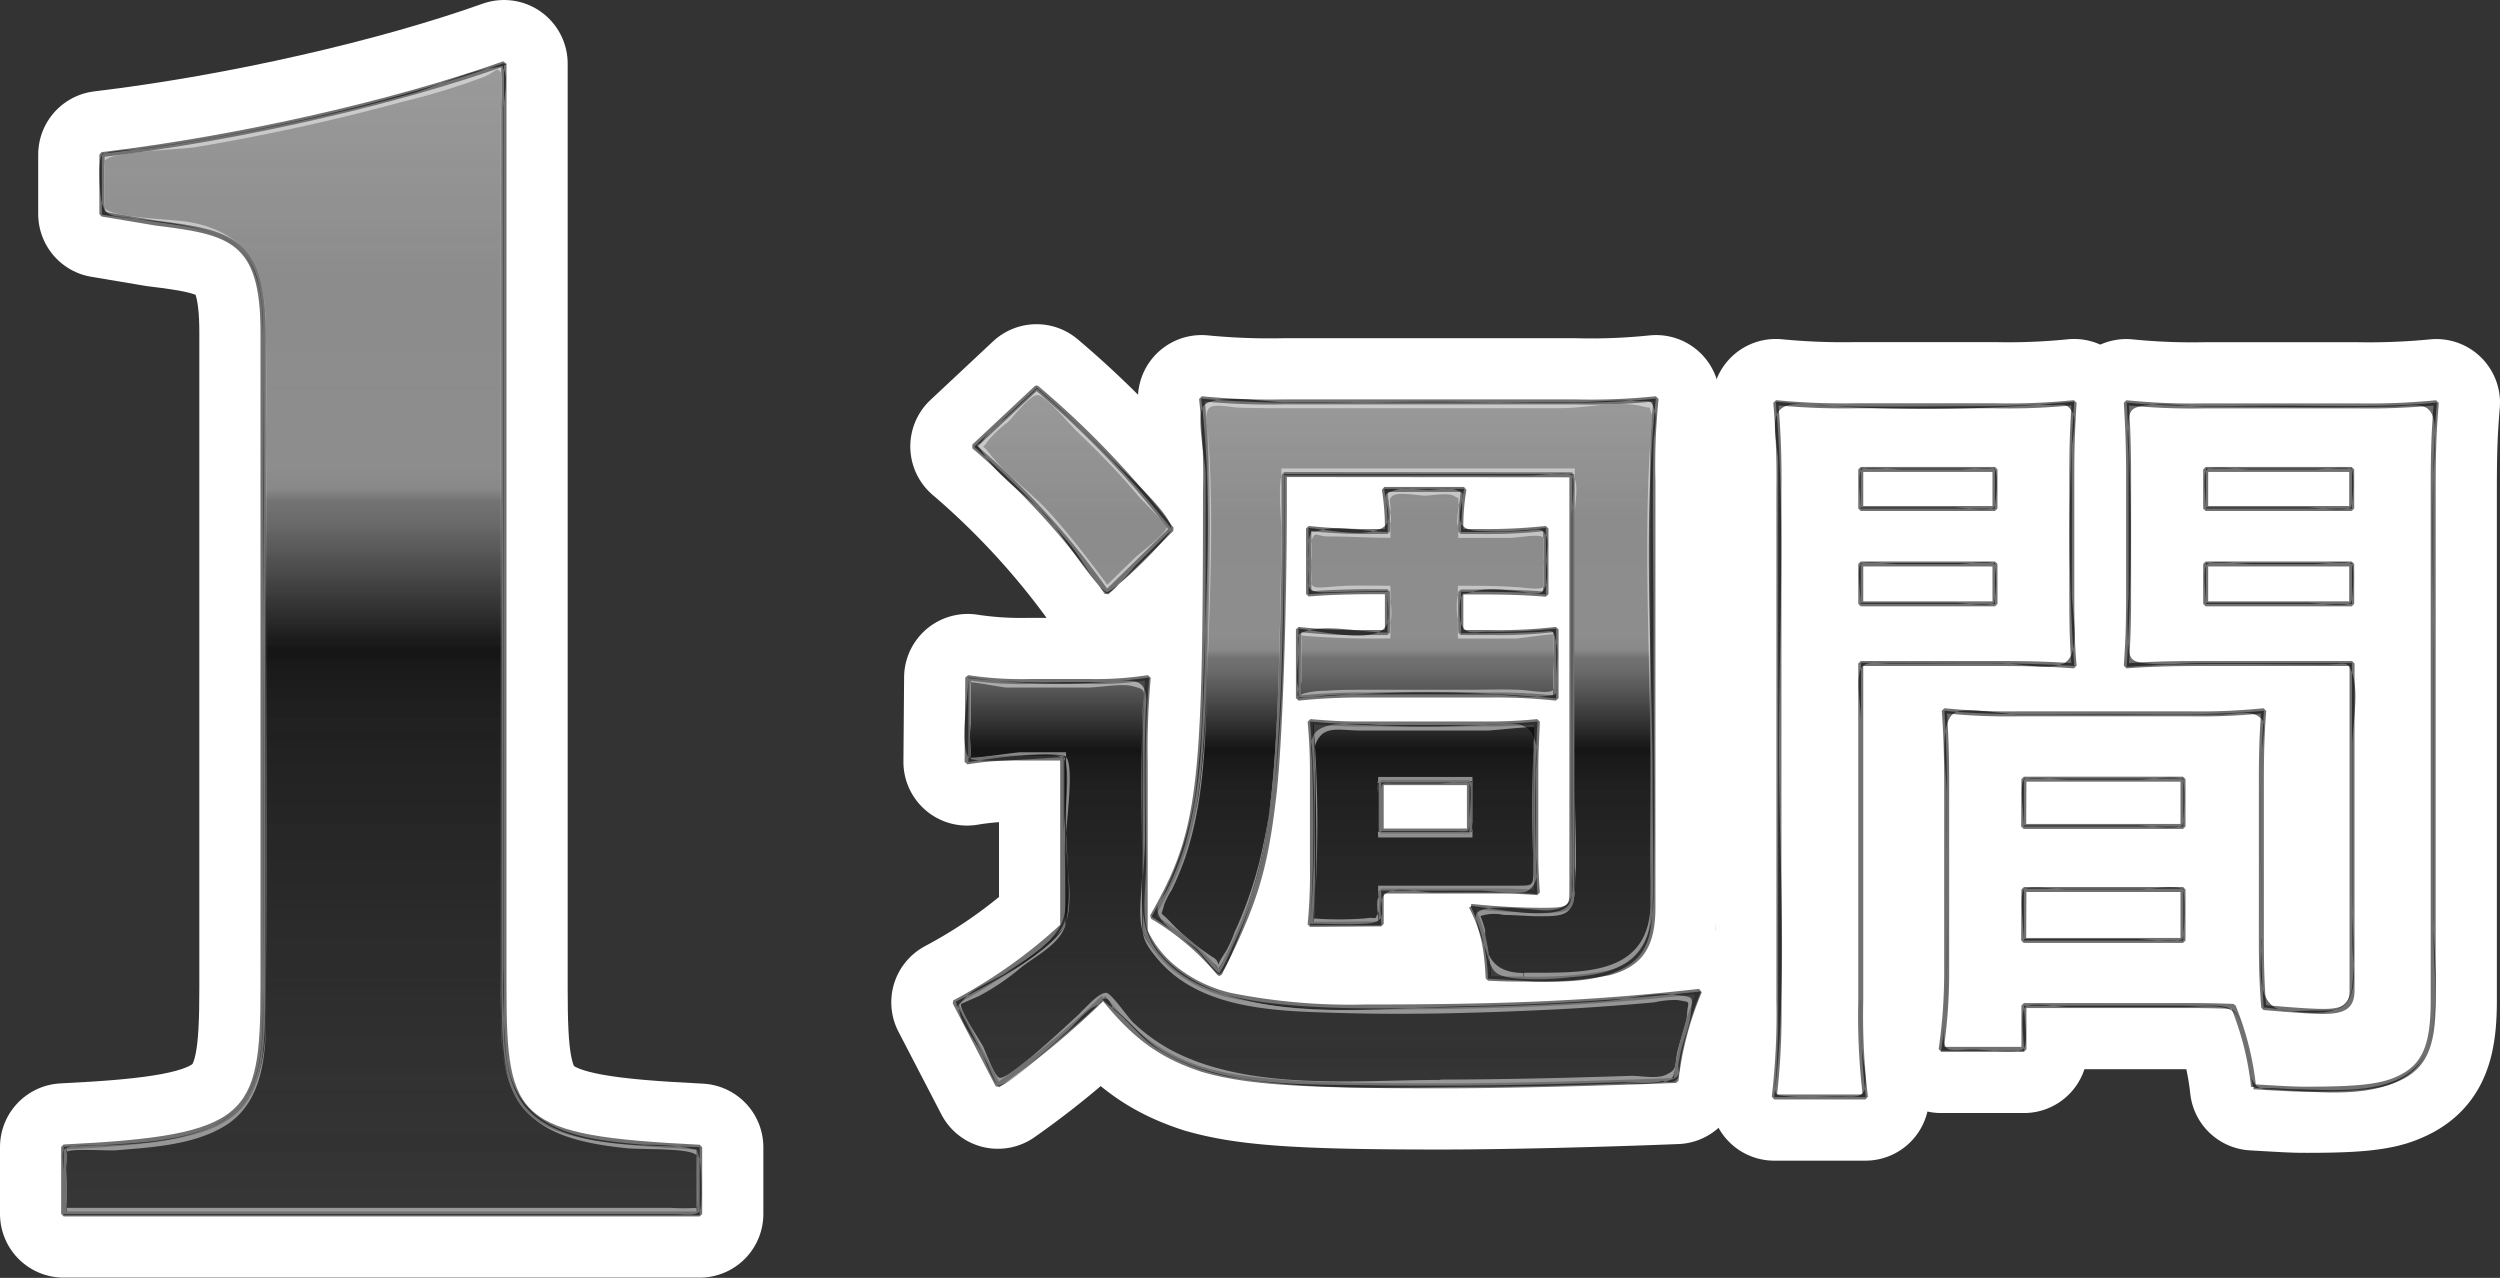 <svg xmlns="http://www.w3.org/2000/svg" xmlns:xlink="http://www.w3.org/1999/xlink" viewBox="0 0 294.49 150.53"><rect x="0" y="0" width="294.49" height="150.53" fill="#333333" stroke="none"/><defs><style>.cls-1{isolation:isolate;}.cls-10,.cls-2{fill:none;}.cls-2{stroke:#fff;stroke-linejoin:round;stroke-width:15px;}.cls-3{fill:url(#linear-gradient);}.cls-4{opacity:0.51;}.cls-4,.cls-6,.cls-8{mix-blend-mode:screen;}.cls-5{fill:url(#linear-gradient-2);}.cls-6{opacity:0.7;}.cls-7{fill:url(#linear-gradient-3);}.cls-8{opacity:0.49;}.cls-9{fill:#fff;}.cls-10{stroke:#717171;stroke-miterlimit:1;stroke-width:0.59px;}.cls-11{opacity:0.58;}.cls-12{fill:url(#linear-gradient-4);}.cls-13{fill:url(#linear-gradient-6);}.cls-14{fill:url(#linear-gradient-8);}</style><linearGradient id="linear-gradient" x1="44.96" y1="143.03" x2="44.96" y2="7.5" gradientUnits="userSpaceOnUse"><stop offset="0" stop-color="#656565"/><stop offset="0.62" stop-color="#1b1b1b"/><stop offset="0.63" stop-color="#545454"/><stop offset="0.98" stop-color="#3e3e3e"/></linearGradient><linearGradient id="linear-gradient-2" x1="44.96" y1="143.03" x2="44.96" y2="7.5" gradientUnits="userSpaceOnUse"><stop offset="0" stop-color="#0e0e0e"/><stop offset="0.5"/><stop offset="0.52" stop-color="#010101"/><stop offset="0.73" stop-color="#0b0b0b"/><stop offset="1" stop-color="#0e0e0e"/></linearGradient><linearGradient id="linear-gradient-3" x1="44.96" y1="7.5" x2="44.96" y2="143.03" gradientUnits="userSpaceOnUse"><stop offset="0" stop-color="#fff" stop-opacity="0.77"/><stop offset="0.2" stop-color="#fff" stop-opacity="0.65"/><stop offset="0.34" stop-color="#fff" stop-opacity="0.65"/><stop offset="0.35" stop-color="#fff" stop-opacity="0.65"/><stop offset="0.37" stop-color="#fff" stop-opacity="0.62"/><stop offset="0.4" stop-color="#fff" stop-opacity="0.53"/><stop offset="0.43" stop-color="#fff" stop-opacity="0.39"/><stop offset="0.47" stop-color="#fff" stop-opacity="0.2"/><stop offset="0.51" stop-color="#fff" stop-opacity="0"/><stop offset="0.59" stop-color="#7e7e7e" stop-opacity="0.09"/><stop offset="1" stop-color="#1b1b1b" stop-opacity="0.16"/></linearGradient><linearGradient id="linear-gradient-4" x1="199.77" y1="129.22" x2="199.77" y2="45.69" xlink:href="#linear-gradient"/><linearGradient id="linear-gradient-6" x1="199.77" y1="129.22" x2="199.77" y2="45.69" xlink:href="#linear-gradient-2"/><linearGradient id="linear-gradient-8" x1="199.77" y1="45.69" x2="199.77" y2="129.22" xlink:href="#linear-gradient-3"/></defs><title>1hour</title><g class="cls-1"><g id="レイヤー_2" data-name="レイヤー 2"><g id="レイヤー_1-2" data-name="レイヤー 1"><path class="cls-2" d="M7.5,143v-7.89c22-1.07,23.48-3.42,23.48-18.79V39.09c0-10.89-3.84-11.74-12.6-12.81L12,25.21v-7C28.42,16.25,46.77,12,59.37,7.5V116.35c0,15.8,1.28,17.72,23.05,18.79V143Z"/><path class="cls-3" d="M7.5,143v-7.89c22-1.07,23.48-3.42,23.48-18.79V39.09c0-10.89-3.84-11.74-12.6-12.81L12,25.21v-7C28.42,16.25,46.77,12,59.37,7.5V116.35c0,15.8,1.28,17.72,23.05,18.79V143Z"/><g class="cls-4"><path class="cls-5" d="M7.5,143v-7.89c22-1.07,23.48-3.42,23.48-18.79V39.09c0-10.89-3.84-11.74-12.6-12.81L12,25.21v-7C28.42,16.25,46.77,12,59.37,7.5V116.35c0,15.8,1.28,17.72,23.05,18.79V143Z"/></g><g class="cls-6"><path class="cls-7" d="M7.5,143v-7.89c22-1.07,23.48-3.42,23.48-18.79V39.09c0-10.89-3.84-11.74-12.6-12.81L12,25.21v-7C28.42,16.25,46.77,12,59.37,7.5V116.35c0,15.8,1.28,17.72,23.05,18.79V143Z"/></g><g class="cls-8"><path class="cls-9" d="M7.86,142.68a31.41,31.41,0,0,1,0-5c0-.3-.23-1.81,0-2,.5-.42,4.88-.1,5.83-.18,4.19-.35,9.15-.62,12.83-2.89,5.35-3.31,4.8-10.67,4.81-16.17,0-12.22,0-24.45,0-36.68,0-13.45.09-26.91,0-40.36,0-7-1.56-11.86-9-13.24-1.9-.35-9.09-.48-10-1.63a19.32,19.32,0,0,1,0-5.58c.86-1.19,8.79-1.29,10.74-1.62,8.14-1.37,16.22-3.13,24.18-5.3A81.47,81.47,0,0,0,57,9.06c1.47-.6,1.51-1.31,2-.48s0,3.49,0,4.35V113.77c0,3.31-.09,6.64.21,9.94.81,8.72,6.54,10.7,14.54,11.54,1.8.19,7.61-.05,8.3.85.27.36.35,5.77,0,6.18a24,24,0,0,1-3,0H7.85V143H82.06s0-.36,0-.36v-7.21s0-.36,0-.36c-5.84-.31-14.59.2-19.46-3.82-4.14-3.43-3.56-10.35-3.58-15,0-5.93,0-11.85,0-17.77V8s0-.36,0-.36A228.71,228.71,0,0,1,12.33,18.12s0,.36,0,.37v6.43s0,.36,0,.36c4.42.74,9.85.77,13.93,2.65,4.71,2.16,5,7.23,5.07,11.86.12,7.3,0,14.6,0,21.89,0,18.14.12,36.27,0,54.41,0,4.84.45,11.55-3.77,15-4.95,4.09-13.75,3.68-19.71,4v7.57C7.85,143.09,7.86,143.1,7.86,142.68Z"/></g><path class="cls-10" d="M7.5,143v-7.89c22-1.07,23.48-3.42,23.48-18.79V39.09c0-10.89-3.84-11.74-12.6-12.81L12,25.21v-7C28.42,16.25,46.77,12,59.37,7.5V116.35c0,15.8,1.28,17.72,23.05,18.79V143Z"/><g class="cls-11"><path d="M7.5,143v-4.92c0-.51-.26-2.22,0-2.6.5-.72,3.48-.5,4.5-.57,4.52-.32,9.86-.46,13.92-2.72,5.55-3.09,5-10.35,5.06-15.85,0-12.05,0-24.1,0-36.15,0-13.64.17-27.29,0-40.92a25.52,25.52,0,0,0-.55-6c-1.24-4.87-5.12-6.11-9.68-6.79-1.7-.25-3.4-.48-5.09-.76-2.3-.39-3.06,0-3.68-1.84-.22-.66-.47-5,0-5.59s4.24-.65,5.16-.78q3.49-.49,7-1.1A243.44,243.44,0,0,0,48.57,11C51.63,10.1,54.91,8.46,58,8s.71-.87,1.32.14,0,3.69,0,4.69V114a87.1,87.1,0,0,0,.29,10.22c1.08,9,8.5,10,16.32,10.63a30.44,30.44,0,0,1,4.89.32c1.79.47,1.1-.09,1.56,1.25.23.69.43,5.72,0,6.29s-2,.31-3,.31H7.5v.12H82.42v-8c-5.81-.3-14.6.26-19.47-3.69C58.74,128,59.39,121,59.37,116.25c0-5.89,0-11.77,0-17.66V7.44A226.28,226.28,0,0,1,12,18.11v7.17C16.49,26,22.18,26,26.31,28c4.53,2.21,4.61,7.41,4.67,11.86.1,7.41,0,14.83,0,22.24,0,18,.08,36,0,54,0,4.8.55,11.71-3.73,15.15-5,4-13.81,3.53-19.75,3.84V143Z"/></g><path class="cls-2" d="M114,79.82a41.94,41.94,0,0,0,7.36.46h6.9a40.59,40.59,0,0,0,7-.46,94.64,94.64,0,0,0-.36,10v19.87a12.33,12.33,0,0,0,4,4.79,16.63,16.63,0,0,0,6,2.76,71.2,71.2,0,0,0,15.82,1.38c17,0,27.14-.46,39.47-1.84a37.68,37.68,0,0,0-2.76,10.49c-9,.36-20.24.64-27.78.64-16.74,0-22.91-.46-28-1.93-4.78-1.57-7.91-3.77-11.68-8.47a98.46,98.46,0,0,1-12.42,10.31l-5.06-9.75a60.24,60.24,0,0,0,12.69-9V89.29h-5a33.76,33.76,0,0,0-6.26.46Zm8.1-34.13A107.45,107.45,0,0,1,138,62.34l-7.63,7.45a92.81,92.81,0,0,0-15.64-17.2ZM151.29,55.9v2.85c0,14-.55,29.71-1.29,35.42-1,8.37-2.21,12.33-6.35,20.51a30.48,30.48,0,0,0-7.91-6.71c5.71-10,6.26-14.81,6.26-50a82.2,82.2,0,0,0-.46-11,81.9,81.9,0,0,0,9.75.37h34.22a73.72,73.72,0,0,0,9.57-.37,77.26,77.26,0,0,0-.37,9.76v50.13c0,4.6-1.47,6.72-5.15,7.73a48.1,48.1,0,0,1-10.12.74c-1.29,0-2.12,0-4.14-.1-.18-3.77-.64-5.88-2-8.46a82,82,0,0,0,8.28.46c3.31,0,3.58-.18,3.58-2.3v-49Zm12.14,13.8h-1.56c-3.13,0-5.61.09-7.73.27V62.25a66.35,66.35,0,0,0,7.73.36h1.56v-.82a28.25,28.25,0,0,0-.36-4.14h9.38a25.06,25.06,0,0,0-.37,4.23v.73h2.39a63.76,63.76,0,0,0,7.64-.36V70c-2.12-.18-4.51-.27-7.64-.27h-2.39v4.78h3.5a57.49,57.49,0,0,0,7.72-.37v8.1a65.93,65.93,0,0,0-7.72-.37H160.76a70.62,70.62,0,0,0-7.81.37v-8.1a59,59,0,0,0,7.81.37h2.67Zm-9.1,39.19a62.25,62.25,0,0,0,.27-6.81V91c0-2.21-.09-4-.27-6,2.11.18,3.67.28,5.7.28h15.36a55,55,0,0,0,5.71-.28c-.1,2.3-.19,3.59-.19,5.8v9.47c0,2.3.09,3.5.19,4.88-1.2-.09-2.67-.19-4.24-.19H162.7v3.87Zm8.37-11h10.39v-5.7H162.7Z"/><path class="cls-2" d="M219.19,117.9a79.7,79.7,0,0,0,.55,11.32H209a83.71,83.71,0,0,0,.55-11.41V57.74a100.85,100.85,0,0,0-.37-10.31,82.54,82.54,0,0,0,9.47.37h16.29a76.72,76.72,0,0,0,9.38-.37c-.18,3-.27,5-.27,8.56V70.06c0,4.24.09,6.35.27,8.38-2.39-.19-5.24-.28-8.46-.28H219.19Zm0-58H235v-4.6H219.19Zm0,11.23H235v-4.7H219.19Zm47.19,39.55c0,3.5.09,5.62.28,8,2,.18,5.33.46,7,.46,2.57,0,3.4-.65,3.4-2.49V78.16H258.93c-3.22,0-6.17.09-8.46.28.18-2.67.27-4.42.27-8.38V56c0-3.13-.09-5.7-.27-8.56a77.67,77.67,0,0,0,9.38.37h17.66a81.64,81.64,0,0,0,9.48-.37c-.28,3.32-.37,5.62-.37,10.22V117.9c0,5.52-1.11,7.91-4.42,9.29-1.93.83-4.69,1.11-10.39,1.11-1.29,0-1.66,0-6.35-.28a34.82,34.82,0,0,0-2.39-9.47c-2.67-.1-4.42-.1-5.15-.1H238.41v5.16h-9.75a63.09,63.09,0,0,0,.65-9.2V92c0-3.22-.1-5.8-.28-8.28a74.05,74.05,0,0,0,8.56.37H258.1a73.18,73.18,0,0,0,8.56-.37c-.19,2.39-.28,4.69-.28,8.28Zm-28-13.33h18.77V91.78H238.41Zm0,13.43h18.77v-6H238.41Zm21.44-50.88h17.2v-4.6h-17.2Zm0,11.23h17.2v-4.7h-17.2Z"/><path class="cls-12" d="M114,79.82a41.94,41.94,0,0,0,7.36.46h6.9a40.59,40.59,0,0,0,7-.46,94.64,94.64,0,0,0-.36,10v19.87a12.33,12.33,0,0,0,4,4.79,16.63,16.63,0,0,0,6,2.76,71.2,71.2,0,0,0,15.82,1.38c17,0,27.14-.46,39.47-1.84a37.68,37.68,0,0,0-2.76,10.49c-9,.36-20.24.64-27.78.64-16.74,0-22.91-.46-28-1.93-4.78-1.57-7.91-3.77-11.68-8.47a98.46,98.46,0,0,1-12.42,10.31l-5.06-9.75a60.24,60.24,0,0,0,12.69-9V89.29h-5a33.76,33.76,0,0,0-6.26.46Zm8.1-34.13A107.45,107.45,0,0,1,138,62.34l-7.63,7.45a92.81,92.81,0,0,0-15.64-17.2ZM151.29,55.9v2.85c0,14-.55,29.71-1.29,35.42-1,8.37-2.21,12.33-6.35,20.51a30.48,30.48,0,0,0-7.91-6.71c5.71-10,6.26-14.81,6.26-50a82.2,82.2,0,0,0-.46-11,81.9,81.9,0,0,0,9.75.37h34.22a73.72,73.72,0,0,0,9.57-.37,77.26,77.26,0,0,0-.37,9.76v50.13c0,4.6-1.47,6.72-5.15,7.73a48.1,48.1,0,0,1-10.12.74c-1.29,0-2.12,0-4.14-.1-.18-3.77-.64-5.88-2-8.46a82,82,0,0,0,8.28.46c3.31,0,3.58-.18,3.58-2.3v-49Zm12.14,13.8h-1.56c-3.13,0-5.61.09-7.73.27V62.25a66.35,66.35,0,0,0,7.73.36h1.56v-.82a28.25,28.25,0,0,0-.36-4.14h9.38a25.06,25.06,0,0,0-.37,4.23v.73h2.39a63.76,63.76,0,0,0,7.64-.36V70c-2.12-.18-4.51-.27-7.64-.27h-2.39v4.78h3.5a57.49,57.49,0,0,0,7.72-.37v8.1a65.93,65.93,0,0,0-7.72-.37H160.76a70.62,70.62,0,0,0-7.81.37v-8.1a59,59,0,0,0,7.81.37h2.67Zm-9.1,39.19a62.25,62.25,0,0,0,.27-6.81V91c0-2.21-.09-4-.27-6,2.11.18,3.67.28,5.7.28h15.36a55,55,0,0,0,5.71-.28c-.1,2.3-.19,3.59-.19,5.8v9.47c0,2.3.09,3.5.19,4.88-1.2-.09-2.67-.19-4.24-.19H162.7v3.87Zm8.37-11h10.39v-5.7H162.7Z"/><path class="cls-12" d="M219.19,117.9a79.7,79.7,0,0,0,.55,11.32H209a83.71,83.71,0,0,0,.55-11.41V57.74a100.85,100.85,0,0,0-.37-10.31,82.54,82.54,0,0,0,9.47.37h16.29a76.72,76.72,0,0,0,9.38-.37c-.18,3-.27,5-.27,8.56V70.06c0,4.24.09,6.35.27,8.38-2.39-.19-5.24-.28-8.46-.28H219.19Zm0-58H235v-4.6H219.19Zm0,11.23H235v-4.7H219.19Zm47.19,39.55c0,3.5.09,5.62.28,8,2,.18,5.33.46,7,.46,2.57,0,3.4-.65,3.4-2.49V78.16H258.93c-3.22,0-6.17.09-8.46.28.18-2.67.27-4.42.27-8.38V56c0-3.13-.09-5.7-.27-8.56a77.67,77.67,0,0,0,9.38.37h17.66a81.64,81.64,0,0,0,9.48-.37c-.28,3.32-.37,5.62-.37,10.22V117.9c0,5.52-1.11,7.91-4.42,9.29-1.93.83-4.69,1.11-10.39,1.11-1.29,0-1.66,0-6.35-.28a34.82,34.82,0,0,0-2.39-9.47c-2.67-.1-4.42-.1-5.15-.1H238.41v5.16h-9.75a63.09,63.09,0,0,0,.65-9.2V92c0-3.22-.1-5.8-.28-8.28a74.05,74.05,0,0,0,8.56.37H258.1a73.18,73.18,0,0,0,8.56-.37c-.19,2.39-.28,4.69-.28,8.28Zm-28-13.33h18.77V91.78H238.41Zm0,13.43h18.77v-6H238.41Zm21.44-50.88h17.2v-4.6h-17.2Zm0,11.23h17.2v-4.7h-17.2Z"/><g class="cls-4"><path class="cls-13" d="M114,79.82a41.94,41.94,0,0,0,7.36.46h6.9a40.59,40.59,0,0,0,7-.46,94.64,94.64,0,0,0-.36,10v19.87a12.33,12.33,0,0,0,4,4.79,16.63,16.63,0,0,0,6,2.76,71.2,71.2,0,0,0,15.82,1.38c17,0,27.14-.46,39.47-1.84a37.68,37.68,0,0,0-2.76,10.49c-9,.36-20.24.64-27.78.64-16.74,0-22.91-.46-28-1.93-4.78-1.57-7.91-3.77-11.68-8.47a98.46,98.46,0,0,1-12.42,10.31l-5.06-9.75a60.24,60.24,0,0,0,12.69-9V89.29h-5a33.76,33.76,0,0,0-6.26.46Zm8.1-34.13A107.45,107.45,0,0,1,138,62.34l-7.63,7.45a92.81,92.81,0,0,0-15.64-17.2ZM151.29,55.9v2.85c0,14-.55,29.71-1.29,35.42-1,8.37-2.21,12.33-6.35,20.51a30.48,30.48,0,0,0-7.91-6.71c5.71-10,6.26-14.81,6.26-50a82.2,82.2,0,0,0-.46-11,81.9,81.9,0,0,0,9.75.37h34.22a73.72,73.72,0,0,0,9.57-.37,77.26,77.26,0,0,0-.37,9.76v50.13c0,4.6-1.47,6.72-5.15,7.73a48.1,48.1,0,0,1-10.12.74c-1.29,0-2.12,0-4.14-.1-.18-3.77-.64-5.88-2-8.46a82,82,0,0,0,8.28.46c3.31,0,3.58-.18,3.58-2.3v-49Zm12.14,13.8h-1.56c-3.13,0-5.61.09-7.73.27V62.25a66.35,66.35,0,0,0,7.73.36h1.56v-.82a28.25,28.25,0,0,0-.36-4.14h9.38a25.06,25.06,0,0,0-.37,4.23v.73h2.39a63.76,63.76,0,0,0,7.64-.36V70c-2.12-.18-4.51-.27-7.64-.27h-2.39v4.78h3.5a57.49,57.49,0,0,0,7.72-.37v8.1a65.93,65.93,0,0,0-7.72-.37H160.76a70.62,70.62,0,0,0-7.81.37v-8.1a59,59,0,0,0,7.81.37h2.67Zm-9.1,39.19a62.25,62.25,0,0,0,.27-6.81V91c0-2.21-.09-4-.27-6,2.11.18,3.67.28,5.7.28h15.36a55,55,0,0,0,5.71-.28c-.1,2.3-.19,3.59-.19,5.8v9.47c0,2.3.09,3.5.19,4.88-1.2-.09-2.67-.19-4.24-.19H162.7v3.87Zm8.37-11h10.39v-5.7H162.7Z"/><path class="cls-13" d="M219.19,117.9a79.7,79.7,0,0,0,.55,11.32H209a83.71,83.71,0,0,0,.55-11.41V57.74a100.85,100.85,0,0,0-.37-10.31,82.54,82.54,0,0,0,9.47.37h16.29a76.72,76.72,0,0,0,9.38-.37c-.18,3-.27,5-.27,8.56V70.06c0,4.24.09,6.35.27,8.38-2.39-.19-5.24-.28-8.46-.28H219.19Zm0-58H235v-4.6H219.19Zm0,11.23H235v-4.7H219.19Zm47.19,39.55c0,3.5.09,5.62.28,8,2,.18,5.33.46,7,.46,2.57,0,3.4-.65,3.4-2.49V78.16H258.93c-3.22,0-6.17.09-8.46.28.18-2.67.27-4.42.27-8.38V56c0-3.13-.09-5.7-.27-8.56a77.67,77.67,0,0,0,9.38.37h17.66a81.64,81.64,0,0,0,9.48-.37c-.28,3.32-.37,5.62-.37,10.22V117.9c0,5.52-1.11,7.91-4.42,9.29-1.93.83-4.69,1.11-10.39,1.11-1.29,0-1.66,0-6.35-.28a34.82,34.82,0,0,0-2.39-9.47c-2.67-.1-4.42-.1-5.15-.1H238.41v5.16h-9.75a63.09,63.09,0,0,0,.65-9.2V92c0-3.22-.1-5.8-.28-8.28a74.05,74.05,0,0,0,8.56.37H258.1a73.18,73.18,0,0,0,8.56-.37c-.19,2.39-.28,4.69-.28,8.28Zm-28-13.33h18.77V91.78H238.41Zm0,13.43h18.77v-6H238.41Zm21.44-50.88h17.2v-4.6h-17.2Zm0,11.23h17.2v-4.7h-17.2Z"/></g><g class="cls-6"><path class="cls-14" d="M114,79.82a41.94,41.94,0,0,0,7.36.46h6.9a40.59,40.59,0,0,0,7-.46,94.64,94.64,0,0,0-.36,10v19.87a12.33,12.33,0,0,0,4,4.79,16.63,16.63,0,0,0,6,2.76,71.2,71.2,0,0,0,15.82,1.38c17,0,27.14-.46,39.47-1.84a37.68,37.68,0,0,0-2.76,10.49c-9,.36-20.24.64-27.78.64-16.74,0-22.91-.46-28-1.93-4.78-1.57-7.91-3.77-11.68-8.47a98.46,98.46,0,0,1-12.42,10.31l-5.06-9.75a60.24,60.24,0,0,0,12.69-9V89.29h-5a33.76,33.76,0,0,0-6.26.46Zm8.1-34.13A107.45,107.45,0,0,1,138,62.34l-7.63,7.45a92.81,92.81,0,0,0-15.64-17.2ZM151.29,55.9v2.85c0,14-.55,29.71-1.29,35.42-1,8.37-2.21,12.33-6.35,20.51a30.48,30.48,0,0,0-7.91-6.71c5.71-10,6.26-14.81,6.26-50a82.2,82.2,0,0,0-.46-11,81.9,81.9,0,0,0,9.75.37h34.22a73.72,73.72,0,0,0,9.57-.37,77.26,77.26,0,0,0-.37,9.76v50.13c0,4.6-1.47,6.72-5.15,7.73a48.1,48.1,0,0,1-10.12.74c-1.29,0-2.12,0-4.14-.1-.18-3.77-.64-5.88-2-8.46a82,82,0,0,0,8.28.46c3.31,0,3.58-.18,3.58-2.3v-49Zm12.14,13.8h-1.56c-3.13,0-5.61.09-7.73.27V62.25a66.35,66.35,0,0,0,7.73.36h1.56v-.82a28.25,28.25,0,0,0-.36-4.14h9.38a25.06,25.06,0,0,0-.37,4.23v.73h2.39a63.76,63.76,0,0,0,7.64-.36V70c-2.12-.18-4.51-.27-7.64-.27h-2.39v4.78h3.5a57.49,57.49,0,0,0,7.72-.37v8.1a65.93,65.93,0,0,0-7.72-.37H160.76a70.62,70.62,0,0,0-7.81.37v-8.1a59,59,0,0,0,7.81.37h2.67Zm-9.1,39.19a62.25,62.25,0,0,0,.27-6.81V91c0-2.21-.09-4-.27-6,2.11.18,3.67.28,5.7.28h15.36a55,55,0,0,0,5.71-.28c-.1,2.3-.19,3.59-.19,5.8v9.47c0,2.3.09,3.5.19,4.88-1.2-.09-2.67-.19-4.24-.19H162.7v3.87Zm8.37-11h10.39v-5.7H162.7Z"/><path class="cls-14" d="M219.19,117.9a79.7,79.7,0,0,0,.55,11.32H209a83.71,83.71,0,0,0,.55-11.41V57.74a100.85,100.85,0,0,0-.37-10.31,82.54,82.54,0,0,0,9.47.37h16.29a76.72,76.72,0,0,0,9.38-.37c-.18,3-.27,5-.27,8.56V70.06c0,4.24.09,6.35.27,8.38-2.39-.19-5.24-.28-8.46-.28H219.19Zm0-58H235v-4.6H219.19Zm0,11.23H235v-4.7H219.19Zm47.19,39.55c0,3.5.09,5.62.28,8,2,.18,5.33.46,7,.46,2.57,0,3.4-.65,3.4-2.49V78.16H258.93c-3.22,0-6.17.09-8.46.28.18-2.67.27-4.42.27-8.38V56c0-3.13-.09-5.7-.27-8.56a77.67,77.67,0,0,0,9.38.37h17.66a81.64,81.64,0,0,0,9.48-.37c-.28,3.32-.37,5.62-.37,10.22V117.9c0,5.52-1.11,7.91-4.42,9.29-1.93.83-4.69,1.11-10.39,1.11-1.29,0-1.66,0-6.35-.28a34.82,34.82,0,0,0-2.39-9.47c-2.67-.1-4.42-.1-5.15-.1H238.41v5.16h-9.75a63.09,63.09,0,0,0,.65-9.2V92c0-3.22-.1-5.8-.28-8.28a74.05,74.05,0,0,0,8.56.37H258.1a73.18,73.18,0,0,0,8.56-.37c-.19,2.39-.28,4.69-.28,8.28Zm-28-13.33h18.77V91.78H238.41Zm0,13.43h18.77v-6H238.41Zm21.44-50.88h17.2v-4.6h-17.2Zm0,11.23h17.2v-4.7h-17.2Z"/></g><g class="cls-8"><path class="cls-9" d="M169.69,127.21c-9.92,0-22.62,1.37-31.78-3.54a21.25,21.25,0,0,1-4.39-3.19c-.69-.64-2.6-3.5-3.21-3.53-1,0-2.55,1.94-3.6,2.88s-8,7.53-9,7.12c-.63-.27-1.64-3.18-1.91-3.69-.36-.69-2.82-4.34-2.59-5,0,0,1.38-.62,2.05-.9a27.52,27.52,0,0,0,5.12-3.48c2-1.49,4.66-2.82,5.2-5.2.75-3.29,0-7.72,0-11.07v-9c-1.78,0-3.55,0-5.32,0-.62,0-5.7.79-5.9.63s0-2.17,0-2.53c0-.78-.58-5.91,0-6.32.15-.11,3.67.58,4.19.6,1.14,0,2.28,0,3.41,0,2.05,0,4.09,0,6.14,0,1.29,0,3.94-.49,5.2-.19,1.94.46,1.41.59,1.32,2.58-.14,3.19-.09,6.39-.09,9.59v14.42c0,2.72-.09,3.32,1.92,5.68,4.8,5.6,13.08,6,19.9,6.21,8.77.31,17.63.07,26.39-.35q6.09-.3,12.15-.86a10.94,10.94,0,0,1,2.71-.27c1.75.3,1.21.09,1.14,1.54s-1,3.47-1.24,5-.06,1.67-1.2,2.24-3.06.11-4.24.15c-2.6.09-5.2.16-7.79.23-4.87.12-9.74.2-14.61.21,0,0,0,.73,0,.73,6.6,0,13.2-.16,19.8-.36l5.16-.17c2.47-.1,2.43.14,2.88-2.31a41.94,41.94,0,0,1,2.16-7.52c0-.07,0-.73,0-.73-9.37,1-18.77,1.55-28.19,1.7-9.23.15-20.85,1.59-29.53-2.29-2.72-1.21-6.79-4.26-7.4-6.7-.5-2,0-4.73,0-6.78,0-7.36-.3-14.85.32-22.18,0-.07,0-.72,0-.72a82.8,82.8,0,0,1-20.51,0v9.48s0,.36,0,.36c1.39-.18,10.43-1.3,11.22-.52,1,1,0,8,0,9.41,0,2.84.92,7.4,0,10.1-1,3.07-9.24,7.45-12.56,9.19a2.55,2.55,0,0,0,0,.73l2.35,4.53c.34.65,1.65,4.33,2.35,4.54s4.78-3.6,5.52-4.2c1.54-1.25,3.06-2.54,4.51-3.89,3.21-3,2-2.13,5.22,1.09,9.17,9.08,24.95,7.25,36.7,7.26Z"/><path class="cls-9" d="M179.44,114.61c-3.23,0-4.61-1.74-4.49-5a11.27,11.27,0,0,0-.56-1.7,5.14,5.14,0,0,1,2.75-.13c1.47,0,2.94.17,4.42.15,2.76,0,3.72-.2,3.94-2.92.33-4.1,0-8.36,0-12.47V55.18H150.94s0,.36,0,.36c0,14.85.94,31.14-2.53,45.75a48.26,48.26,0,0,1-3,8.56,14.8,14.8,0,0,1-1,2.21c-1.79,2.65-.13,1.42-1.63.64a27.53,27.53,0,0,1-5-4.18c-1.23-1.34-1-.42-.66-1.91a9.56,9.56,0,0,1,.92-1.8,36.69,36.69,0,0,0,1.51-3.61c2.39-6.88,2.47-14.5,2.65-21.69.25-9.52.52-19.13.08-28.64,0-.81-.4-2.41.22-2.86s2.38-.06,3.25,0c2,.07,3.93.07,5.9.07h32.2c3,0,6.82-.93,9.63-.21,1.38.35.61-.19,1.08.86.25.56-.12,2.51-.13,3,0,1.64,0,3.28,0,4.92,0,5,0,10,0,15v28.44c0,2.21.09,4.44,0,6.65-.37,8.42-8.33,7.8-14.92,7.85,0,0,0,.73,0,.73,4.47,0,12.44.82,14.44-4.46a12.64,12.64,0,0,0,.48-4.24c.13-5.21,0-10.44,0-15.64,0-14.26-1.07-29.06.32-43.27,0-.07,0-.72,0-.72-8.65.85-17.6.32-26.28.32S150.67,47.8,142,47c0,0,0,.66,0,.72,1.17,11,.53,22.43.15,33.46a109.76,109.76,0,0,1-.93,12.29,40.55,40.55,0,0,1-5,14,2.48,2.48,0,0,0,0,.72c1.78,1.19,4.64,4.5,6.54,5.21,1.6.61-.35,2.29,1.63-.63a18.64,18.64,0,0,0,1.35-2.93,51.84,51.84,0,0,0,3.71-13.68c1-7.54,1.14-15.23,1.33-22.82.08-3.61.14-7.23.16-10.85,0-1-.47-6.15.16-6.6s2.94,0,3.51,0h25.5c1.41,0,3.29-.34,4.66,0s.21-.74.73.53c.43,1,0,3.13,0,4.24v41.38a14.19,14.19,0,0,1,0,2.84c-.9,4.16-8.39,2.2-11.6,1.92,0,0,0,.66,0,.73a21,21,0,0,1,1.74,7.7h0c1.27,0,2.53.07,3.8.08C179.45,115.34,179.45,114.61,179.44,114.61Z"/><path class="cls-9" d="M154.72,108.9c.51-6,.3-12.12.24-18.12,0,.73-.11-2.75-.07-2.88.8-2.54,2.7-1.88,5.14-1.85,1.33,0,2.65,0,4,0,3.77,0,7.54,0,11.3,0,.46,0,5.22-.53,5.39-.37s-.12,2.92-.13,3.35c0,.76,0,1.52,0,2.29,0,3.06,0,6.13,0,9.19,0,.53,0,1.06,0,1.58.06,2.4.13,2.22-2.29,2.24-1.35,0-2.71,0-4.07,0H162.34v.36c0,.72.31,2.25,0,2.86-.54,1,0,.39-1.58.64a40.59,40.59,0,0,1-6,0s0,.73,0,.73h7.62s0-.36,0-.37c0-.66-.32-2.33,0-2.86,1-1.63-.62.11.73-.64,1.13-.62,4.28,0,5.54,0,4,0,8.07-.1,12.1.16v-.71a173.73,173.73,0,0,1,0-18.68c0-.06,0-.71,0-.71a173.84,173.84,0,0,1-26,0s0,.66,0,.72a145.26,145.26,0,0,1,0,22.37C154.7,108.41,154.74,108.66,154.72,108.9Z"/><path class="cls-9" d="M162.34,98.65h11.11V91.52H162.34v6.77c0,.41,0,.42,0,0V93.42a3.78,3.78,0,0,1,0-1.21c.26-.52-.31.14,0,0a4.29,4.29,0,0,1,1.24,0h6c.57,0,3.63-.29,3.81-.17,0,0,0,1.22,0,1.73v3a3.78,3.78,0,0,1,0,1.21c-.26.51.31-.15,0,0a5.47,5.47,0,0,1-1.4,0h-9.68Z"/><path class="cls-9" d="M153.3,74.87a101.93,101.93,0,0,0,10.49.33V69c-2.21,0-4.44-.09-6.64.09-3.31.28-2.65.27-2.65-2.95a7.73,7.73,0,0,1,0-2.54c.54-1.09.45-.44,1.92-.41,2.46,0,4.91.16,7.37.16V63c0-.91-.1-1.94,0-2.85.07-1.1-.34-1.29.28-1.76s3.17,0,3.73,0c.77,0,2.75-.37,3.42,0,1,.58.37-.08.65,1.21a21.88,21.88,0,0,1-.1,3.4s0,.36,0,.36c2,0,4,0,6.06,0,1.13,0,3.6-.56,4,0s0,2.27,0,2.87.33,2.37,0,2.86-2.23.1-3.35.06C176.18,69,174,69,171.73,69c0,0,0,.36,0,.36v5.49s0,.37,0,.37c2.26,0,4.53,0,6.79,0,.43,0,4.31-.59,4.43-.48.28.24,0,2.63,0,3,0,.69.38,2.93,0,3.51s-3,0-4.17,0c-1.9-.07-3.8,0-5.7,0-4.08,0-8.16,0-12.23,0-1.57,0-3.16,0-4.72.12a9.37,9.37,0,0,0-2.83.41V80.48c-.62-1.41,0-4.38,0-6,0-.4,0-.42,0,0v7.31s0,.36,0,.36a170.7,170.7,0,0,1,29.65,0v-8c-2.55.26-5.09.31-7.66.32-.65,0-2.78.37-3.28,0-.34-.25-.11-.59-.28-1.49a8.07,8.07,0,0,1,0-2.94c.49-.69.25,0,1.37-.33,2.45-.72,6.13.07,8.66.24V62.64s0-.36,0-.36c-2.52.25-5,.32-7.57.32-3.27,0-2.61-.6-2.17-4.24,0-.07,0-.72,0-.72h-8.54s0,.66,0,.72c.4,3.17,1.05,3.72-1.61,4.24-2.25.45-5.11-.11-7.38-.32V70c2.1-.14,6.33-1,8.34-.24,1.39.53.4-.6.95,1.06a6.9,6.9,0,0,1,0,2.64c-.48,1.66-.52,1.07-2.7,1.06-2.6,0-5.19-.06-7.78-.32C153.32,74.15,153.27,74.87,153.3,74.87Z"/><path class="cls-9" d="M130.45,68.89c-2.12-2.85-4.27-5.68-6.65-8.33s-5.37-4.64-7.36-7.3c-1.15-1.55-1.08.34-.08-1.32a14.13,14.13,0,0,1,2.35-2.21c.66-.62,2.51-3.07,3.42-3.2s4,3.6,4.64,4.21c1.3,1.23,2.57,2.48,3.81,3.78S132.91,57,134,58.33c.36.43,3.48,3.53,3.47,3.68-.05.85-3.19,3.12-3.8,3.71l-3.25,3.17c-.12.12.12.61,0,.73l7.12-7a2.24,2.24,0,0,0,0-.73c-2.23-2.81-4.51-5.56-7-8.15q-1.86-1.93-3.81-3.78c-.65-.61-3.88-4.32-4.64-4.21s-2.76,2.59-3.42,3.21l-3.42,3.21a2.17,2.17,0,0,0,0,.72,113.13,113.13,0,0,1,15.16,16.68C130.34,69.46,130.57,69.05,130.45,68.89Z"/><path class="cls-9" d="M209.38,129.23c1.05-8.91.5-18.19.5-27.14v-40c0-3.21,0-6.41,0-9.61-.05-1.77-.91-3.43.76-4.2,1.29-.6,5,.21,6.32.22,2.8,0,5.61,0,8.41,0h9c1.32,0,2.63,0,3.95,0a31.82,31.82,0,0,1,3.65-.14c1.95.19,1.57.11,1.91,1.73.38,1.81-.11,4.33-.11,6.23,0,3.17,0,6.34,0,9.51,0,2.52,0,5,0,7.57,0,.68.51,3.86.16,4.22-.59.6-7.13-.17-8-.18-5.67,0-11.34,0-17,0v33.24c0,3.4,0,6.8,0,10.19,0,1.94.63,4.39.26,6.26-.42,2.08.59.88-1.17,1.37-2.47.69-6,0-8.56,0,0,0,0,.73,0,.73h10s0-.66,0-.73c-1.69-13.93-.49-28.68-.49-42.68,0-1.94-.62-5.08,0-6.92.27-.82,0-.72.07-.73.49-.34,2.35,0,3,0,7.33,0,14.72-.21,22,.25,0,0,0-.66,0-.73a225.27,225.27,0,0,1,0-29.51c0-.06,0-.71,0-.71a193.4,193.4,0,0,1-34.37,0s0,.66,0,.72c1.08,13.4.33,27.15.33,40.57,0,13,1,26.76-.5,39.74C209.35,128.74,209.41,129,209.38,129.23Z"/><path class="cls-9" d="M218.83,71.79h16.53s0-.36,0-.36V66s0-.36,0-.36H218.83v5.76c0,.4,0,.42,0,0,0-1-.33-4.92,0-5.17s3.76.14,4.46.14h7.57c.71,0,4.11-.4,4.46-.14a21.37,21.37,0,0,1,0,2.47,12.49,12.49,0,0,1,0,1.73v.63c0,.34,0,.33,0,0-.84.51-3.49,0-4.45,0h-12Z"/><path class="cls-9" d="M218.83,60.57h16.53s0-.36,0-.36V54.9s0-.36,0-.36H218.83v5.67c0,.4,0,.41,0,0,0-.94-.32-4.84,0-5.08s3.77.13,4.46.13h7.57c.7,0,4.12-.39,4.46-.13a22.88,22.88,0,0,1,0,2.42,12.06,12.06,0,0,1,0,1.7c-.1.67-.11.64,0,.59-.84.52-3.49,0-4.45,0h-12Z"/><path class="cls-9" d="M271.81,127.58c-1.45,0-4,.35-5.21-.21-1.83-.82-1.48-5.72-2.68-7.89-.84-1.51-.1-1.29-.84-1.65s-3-.08-3.79-.09H238.06v.36c0,1,.49,3.63,0,4.35s-1.19.44-2.62.44-4.1.55-5.3,0a3.2,3.2,0,0,1-.93,0c-.25-.2.27-3.15.29-3.45.34-5.07.16-10.19.16-15.27,0-5.29.1-10.59,0-15.89-.08-3.4.06-3.73,3.48-3.59,1.57.07,3.15.07,4.73.07,3.17,0,6.35,0,9.52,0h12.43a39.42,39.42,0,0,1,4.06-.13c2.76.26,2.29.88,2.22,3.52-.12,4.86,0,9.73,0,14.59v7.83c0,1.77-.69,7.23.28,8.45,1.24,1.53,9.79,1.53,10.94-.84a7,7,0,0,0,.17-2.35c.42-12.65,0-25.37,0-38,0,0,0-.37,0-.37H257.11c-1.34,0-2.78.22-4.11.12-1.84-.14-1.58.05-2-1.52-.51-1.79.1-4.76.11-6.7,0-5.1.05-10.2,0-15.29,0-1.49-.64-4.33.31-5.35s5.27-.21,6.7-.2c2.72,0,5.44,0,8.16,0h9.66c2.4,0,9.2-1.39,10.58.27.82,1-.23,7.21-.24,8.76V98c0,6.07.05,12.15,0,18.23,0,2.69.27,5.8-1.36,8.09-2.72,3.84-9,3.22-13.09,3.24,0,0,0,.73,0,.73,4.73,0,11.93.61,13.88-4.93a18.35,18.35,0,0,0,.58-6c0-6.14,0-12.29,0-18.43,0-16.82-.93-34,.33-50.76,0-.07,0-.72,0-.72a200.52,200.52,0,0,1-35.76,0s0,.65,0,.71a246.39,246.39,0,0,1,0,29.52c0,.06,0,.72,0,.72,8-.5,16-.25,24-.25,2.38,0,2.49-.83,2.53,1.37.06,3,0,6,0,9.07v23.84c0,1.56.52,4.54-.65,5.82-1.44,1.57-5.29.74-7.11.61s-2.68.18-3.36-1c-.88-1.49-.24-5.92-.25-7.33-.07-8.68-.32-17.48.24-26.15,0-.06,0-.71,0-.71a212,212,0,0,1-36.86,0s0,.65,0,.71c.4,6.4.24,12.85.24,19.26s.26,12.86-.57,19.21c0,.07,0,.73,0,.73h9v-.37c0-.88-.4-4.51,0-4.86s2.94.07,3.45.07h12.89c2.09,0,7.32-.87,8.89.1,1.75,1.1,1.41,6.15,2.22,7.9-.3,1.58.33,2.14,1.89,1.69l2.18.11c.73,0,1.46.05,2.2.05Z"/><path class="cls-9" d="M238.06,111.44h19.47s0-.36,0-.36v-6.69s0-.36,0-.36H238.06v7h0c0-1.11-.46-6.09,0-6.45s4.41.13,5.26.13h8.92c.84,0,4.75-.5,5.25-.13s-.07,6.13,0,6.09c-.87.61-4.2,0-5.23,0h-14.2Z"/><path class="cls-9" d="M238.06,98h19.47s0-.36,0-.36V91.42s0-.36,0-.36H238.06v6.59h0c0-1.26-.27-5.65,0-5.86.85-.59,4.25,0,5.24,0h8.92c.74,0,4.88-.46,5.25-.12s-.11,5.64-.07,5.62c-1,.61-4.4,0-5.54,0H238.06Z"/><path class="cls-9" d="M259.5,71.79h17.9s0-.36,0-.36V66s0-.36,0-.36H259.5s0,.36,0,.36v5.4c0,.4,0,.42,0,0v-2.7c0-.77.06-2.35,0-2.33.82-.54,3.88,0,4.82,0h8.2c.78,0,4.4-.45,4.83-.13a21,21,0,0,1,0,2.8,13.34,13.34,0,0,1-.09,2c-1,.56-4,0-5.08,0H259.5S259.49,71.79,259.5,71.79Z"/><path class="cls-9" d="M259.5,60.57h17.9s0-.36,0-.36V54.9s0-.36,0-.36H259.5s0,.36,0,.36v5.31c0,.4,0,.41,0,0V57.55c0-.76.06-2.31,0-2.29.82-.54,3.88,0,4.82,0h8.2c.77,0,4.41-.44,4.83-.13a20.22,20.22,0,0,1,0,2.75,12.43,12.43,0,0,1-.09,2c-1,.57-4,0-5.08,0H259.5S259.49,60.57,259.5,60.57Z"/></g><path class="cls-10" d="M114,79.82a41.94,41.94,0,0,0,7.36.46h6.9a40.59,40.59,0,0,0,7-.46,94.64,94.64,0,0,0-.36,10v19.87a12.33,12.33,0,0,0,4,4.79,16.63,16.63,0,0,0,6,2.76,71.2,71.2,0,0,0,15.82,1.38c17,0,27.14-.46,39.47-1.84a37.68,37.68,0,0,0-2.76,10.49c-9,.36-20.24.64-27.78.64-16.74,0-22.91-.46-28-1.93-4.78-1.57-7.91-3.77-11.68-8.47a98.46,98.46,0,0,1-12.42,10.31l-5.06-9.75a60.24,60.24,0,0,0,12.69-9V89.29h-5a33.76,33.76,0,0,0-6.26.46Zm8.1-34.13A107.45,107.45,0,0,1,138,62.34l-7.63,7.45a92.81,92.81,0,0,0-15.64-17.2ZM151.29,55.9v2.85c0,14-.55,29.71-1.29,35.42-1,8.37-2.21,12.33-6.35,20.51a30.48,30.48,0,0,0-7.91-6.71c5.71-10,6.26-14.81,6.26-50a82.2,82.2,0,0,0-.46-11,81.9,81.9,0,0,0,9.75.37h34.22a73.72,73.72,0,0,0,9.57-.37,77.26,77.26,0,0,0-.37,9.76v50.13c0,4.6-1.47,6.72-5.15,7.73a48.1,48.1,0,0,1-10.12.74c-1.29,0-2.12,0-4.14-.1-.18-3.77-.64-5.88-2-8.46a82,82,0,0,0,8.28.46c3.31,0,3.58-.18,3.58-2.3v-49Zm12.14,13.8h-1.56c-3.13,0-5.61.09-7.73.27V62.25a66.35,66.35,0,0,0,7.73.36h1.56v-.82a28.25,28.25,0,0,0-.36-4.14h9.38a25.06,25.06,0,0,0-.37,4.23v.73h2.39a63.76,63.76,0,0,0,7.64-.36V70c-2.12-.18-4.51-.27-7.64-.27h-2.39v4.78h3.5a57.49,57.49,0,0,0,7.72-.37v8.1a65.93,65.93,0,0,0-7.72-.37H160.76a70.62,70.62,0,0,0-7.81.37v-8.1a59,59,0,0,0,7.81.37h2.67Zm-9.1,39.19a62.25,62.25,0,0,0,.27-6.81V91c0-2.21-.09-4-.27-6,2.11.18,3.67.28,5.7.28h15.36a55,55,0,0,0,5.71-.28c-.1,2.3-.19,3.59-.19,5.8v9.47c0,2.3.09,3.5.19,4.88-1.2-.09-2.67-.19-4.24-.19H162.7v3.87Zm8.37-11h10.39v-5.7H162.7Z"/><path class="cls-10" d="M219.19,117.9a79.7,79.7,0,0,0,.55,11.32H209a83.71,83.71,0,0,0,.55-11.41V57.74a100.85,100.85,0,0,0-.37-10.31,82.54,82.54,0,0,0,9.47.37h16.29a76.72,76.72,0,0,0,9.38-.37c-.18,3-.27,5-.27,8.56V70.06c0,4.24.09,6.35.27,8.38-2.39-.19-5.24-.28-8.46-.28H219.19Zm0-58H235v-4.6H219.19Zm0,11.23H235v-4.7H219.19Zm47.19,39.55c0,3.5.09,5.62.28,8,2,.18,5.33.46,7,.46,2.57,0,3.4-.65,3.4-2.49V78.16H258.93c-3.22,0-6.17.09-8.46.28.18-2.67.27-4.42.27-8.38V56c0-3.13-.09-5.7-.27-8.56a77.67,77.67,0,0,0,9.38.37h17.66a81.64,81.64,0,0,0,9.48-.37c-.28,3.32-.37,5.62-.37,10.22V117.9c0,5.52-1.11,7.91-4.42,9.29-1.93.83-4.69,1.11-10.39,1.11-1.29,0-1.66,0-6.35-.28a34.82,34.82,0,0,0-2.39-9.47c-2.67-.1-4.42-.1-5.15-.1H238.41v5.16h-9.75a63.09,63.09,0,0,0,.65-9.2V92c0-3.22-.1-5.8-.28-8.28a74.05,74.05,0,0,0,8.56.37H258.1a73.18,73.18,0,0,0,8.56-.37c-.19,2.39-.28,4.69-.28,8.28Zm-28-13.33h18.77V91.78H238.41Zm0,13.43h18.77v-6H238.41Zm21.44-50.88h17.2v-4.6h-17.2Zm0,11.23h17.2v-4.7h-17.2Z"/><g class="cls-11"><path d="M114,79.88a80.2,80.2,0,0,0,11.28.46c1.52,0,3,0,4.56,0,3-.06,5.37-1,5.17,2.55-.28,5.29-.13,10.63-.13,15.92,0,4.36-1.38,9.68,1.5,13.33,3.53,4.5,9.28,5.64,14.66,6.17,7.32.72,14.77.45,22.12.3,5.34-.11,10.69-.32,16-.7,2.51-.19,5.74-1.08,8.21-.73,2.22.32,2.05.06,1.78,2.32-.17,1.51-.92,3.13-1.22,4.65l-.25,1.42c.31,1.63-.31,2.21-1.87,1.74-1.29.47-3.66.13-5,.18q-5.17.16-10.35.27c-6.45.13-12.89.18-19.33.07-7.88-.12-17,.22-24.09-3.92-2.38-1.4-3.84-3.66-6-5.2-2.39-1.7-.18-1-2.1-.15-1.12.5-2.45,2.27-3.4,3.08s-7,6.55-7.93,6.16c-.65-.28-1.55-3-1.87-3.6-.72-1.39-2.65-3.8-2.77-5.35s-.93.76.63-1.21c.94-1.2,3.67-2.21,5-3.12,2-1.4,5.77-3.44,6.7-5.68,1.06-2.58,0-7.86,0-10.63v-9c-2.12,0-10.63.91-11.22,0-1.07-1.59,0-7.39,0-9.45h0v10c1.42-.2,10-1.63,11.22-.36.94,1,0,7.37,0,8.74,0,3,.77,7.07,0,9.92-1.08,4.06-8.94,8-12.69,9.92a.24.24,0,0,0,0,.12l3.61,7c.25.48,1,2.59,1.45,2.79.75.31,5.95-4.51,6.73-5.15,1.19-1,2.36-2,3.5-3,.56-.51,1.11-1,1.65-1.57.57-.92,1.09-.69,1.55.68,1.79,1.3,3.07,3.27,5,4.54a24.55,24.55,0,0,0,9.87,3.63c8.94,1.47,18.34,1.07,27.36,1,6.15,0,12.29-.21,18.43-.41a19.53,19.53,0,0,0,4.19-.15c2.31-.63,1.64-.66,2.12-3.16a43.44,43.44,0,0,1,2.25-7.39.48.48,0,0,0,0-.12c-9.26,1-18.54,1.57-27.86,1.74s-21.52,1.75-30.38-2.28c-3-1.38-6.39-3.88-7.07-7.25-.45-2.19,0-5,0-7.2,0-7.26-.29-14.64.36-21.87v-.12a78,78,0,0,1-21.25,0S114,79.88,114,79.88Z"/><path d="M122.13,45.75c2.94,2.6,5.85,5.24,8.58,8.08,1.19,1.25,7.53,6.92,7.26,8.52-.16.93-6.65,7.32-7.56,7.38s-5.93-7.59-6.9-8.67c-2.19-2.45-5.81-4.74-7.55-7.46-1.43-2.24-1-.34,0-2a14.27,14.27,0,0,1,2.53-2.37l3.68-3.45s0-.11,0-.12l-7.36,6.9a.24.24,0,0,0,0,.12c2.88,2.59,5.72,5.22,8.33,8.08q1.7,1.88,3.27,3.84c.6.74,3.35,5.24,4,5.28s3-2.93,3.48-3.4L138,62.4a.24.24,0,0,0,0-.12,129.1,129.1,0,0,0-15.91-16.65S122.11,45.73,122.13,45.75Z"/><path d="M151.29,55.9c0,12.41.16,25.08-1.2,37.44a58.3,58.3,0,0,1-2.28,11.71,56.39,56.39,0,0,1-2.65,6.5,26.19,26.19,0,0,1-1.51,3.07c-.39,0-2.09-2.3-2.59-2.76-1.44-1.31-4.91-3-4.7-4.93.06-.65.8-1.49,1.1-2.1a35.69,35.69,0,0,0,2.12-5.26,57.35,57.35,0,0,0,2-13.16c.39-6.47.41-13,.44-19.44,0-3.64,0-7.28,0-10.92,0-1.79-1.12-6.77-.33-8.11,1-1.73,7.92-.54,9.67-.54h33.85c2.45,0,5.07-.35,7.5-.15,1.58.14,1.77-.48,2.24,1.27.25.94-.15,2.76-.17,3.76-.18,7.55,0,15.12,0,22.67,0,10.23.21,20.48,0,30.72-.14,6.87-3.14,9-9.73,9.44a33.14,33.14,0,0,1-6.45.15c-2.52-.33-2.79-.63-3.47-3-.24-.82-1.47-3.89-1.25-4.51.56-1.57,7.18-.42,8.45-.51,3.42-.24,2.88-2.11,2.88-4.79V55.84H151.29V56H180.4c.76,0,4.28-.45,4.74,0s0,4.1,0,4.81V95.72c0,2.76.1,5.54,0,8.3,0,.92.17,2.12-.55,2.79-1.81,1.69-9.1.11-11.31-.1a.48.48,0,0,0,0,.12,21,21,0,0,1,2,8.46h0c4.84.2,12.07,1.19,16.39-1.49,2.55-1.58,2.92-4.18,3-6.94.18-4.66,0-9.37,0-14,0-15.06-1.21-30.78.37-45.79v-.12c-8.61.9-17.54.37-26.19.37-9,0-18.33.49-27.35-.37V47c1.35,11.06.59,22.77.23,33.91a111.45,111.45,0,0,1-.91,12.51,40.82,40.82,0,0,1-5.12,14.46V108a41.88,41.88,0,0,1,5.32,4c.51.46,2.19,2.75,2.59,2.76.92,0,3.88-8.71,4.16-9.57a63.2,63.2,0,0,0,2.54-14.58c.9-11.53.94-23.13.94-34.69Z"/><path d="M163.43,69.64c-2.42,0-4.84.06-7.26.13-2.8.09-2-1.17-2-3.66a10.76,10.76,0,0,1,0-2.66c.63-1.45-.28-.53,1.41-1,2.08-.58,5.64.22,7.88.22v-.06c0-.79,0-1.53-.05-2.33-.12-2.18-.64-2,1-2.57,1-.34,2.81,0,3.85,0,.8,0,2.52-.34,3.24,0,1.19.55.67.07.73,1.79,0,1-.12,2.08-.12,3.11v.06c2.41,0,4.82,0,7.23-.12,1.59-.07,2.24-.59,2.8.59.3.64,0,2.26,0,3a8.79,8.79,0,0,1,0,2.66c-.62,1.48-.6,1-2.7,1-2.45-.08-4.89-.1-7.33-.1v4.9c3,0,6,0,9-.15,2-.11,1.79-.43,2.2,1.18.32,1.23,0,3.12,0,4.39,0,2,.37,1.76-1.5,2s-4.34-.21-6.31-.22c-2.28,0-4.56,0-6.84,0-2.46,0-4.92,0-7.38,0-1.5,0-3,0-4.48.08-.59,0-3.57.49-3.84.21s.06-.77,0-1c-.4-1.09,0-3.18,0-4.33,0-2-.47-2,1.1-2.48,2.57-.71,6.58.24,9.38.24V69.7h0c0,2,.6,4-.94,4.72-2.2,1.08-7.18-.1-9.54-.37v8.22a165.42,165.42,0,0,1,30.35,0V74.05a73.37,73.37,0,0,1-8,.37c-1.79,0-2.68.46-3.24-1.07a8.13,8.13,0,0,1,0-2.91c.54-.89-.18-.24,1.2-.68,2.44-.78,6.33.08,8.83.27V62.18a45.69,45.69,0,0,1-8,.37c-2.94-.2-2.16-1.88-1.65-4.84v-.12h-9.38a.24.24,0,0,0,0,.12c.39,2.78,1.32,4.21-1.2,4.84-2.25.57-5.44-.13-7.73-.37V70c3.1-.23,6.19-.27,9.29-.27Z"/><path d="M154.33,109a176.2,176.2,0,0,0,.27-18c0-3.09-1.08-5.09,2.61-5.67a36.52,36.52,0,0,1,5.22.07c4.16,0,8.32,0,12.48,0,3.16,0,5.4-1,6.06,2.53a20.69,20.69,0,0,1-.06,3c0,3.12,0,6.25,0,9.37,0,1.81.68,3.75-1.1,4.71-.81.43-4.35-.1-5.53-.1H162.7V105c0,2.7.77,3.63-1.89,3.81-2.14.13-4.34,0-6.48,0V109h8.37v-.06c0-1.66-.43-3.11.71-3.81s4.25,0,5.41,0c4.09,0,8.19-.09,12.28.19v-.12a183.33,183.33,0,0,1,0-20V85a161.68,161.68,0,0,1-26.77,0,.48.48,0,0,0,0,.12,141.14,141.14,0,0,1,0,23.71A.48.48,0,0,0,154.33,109Z"/><path d="M162.7,98h10.39V92.17H162.7v5.77h0V93.37c0-1.36.14-1.07,1.47-1.07h5.34c.53,0,3.15-.37,3.57,0s0,3.94,0,4.53c0,1.34-.14,1.07-1.47,1.07H162.7Z"/><path d="M219.19,117.92c0,1.62,0,3.25.06,4.87,0,1.07.84,4.66.37,5.63s-1.36.74-3,.74c-1.9,0-3.91.18-5.81,0s-1.77,0-1.61-2.29c.12-1.86.22-3.72.26-5.59,0-1.49,0-3,0-4.48q0-20.55,0-41.09V58.9c0-1.48,0-2.95,0-4.42s-.68-4.1-.22-5.47c.74-2.17,3.86-1.21,6-1.17,6.53.13,13.07,0,19.6,0,2.2,0,4.47-.24,6.66-.13,1.4.07,1.95-.49,2.72,1.05.39.78-.14,3.09-.16,4-.05,2.06,0,4.12,0,6.18v10.9c0,2.42,1.24,7.58-1.21,8.42-2,.67-5.46-.18-7.63-.18h-16v39.8h0V84.75c0-1.37-.64-4.71,0-6,.54-1,2.07-.58,3.6-.58,7.16,0,14.36-.2,21.51.28v-.12a222.69,222.69,0,0,1,0-30.89v-.12a181.75,181.75,0,0,1-35.14,0v.12c1.17,13.45.37,27.3.37,40.78s1.1,27.56-.55,40.89a.48.48,0,0,0,0,.12h10.76v-.12a84.82,84.82,0,0,1-.55-11.27Z"/><path d="M219.19,59.91H235V55.19H219.19v4.66h0c0-.83-.44-4.09.12-4.54s3.9,0,4.74,0H231c.55,0,3.59-.4,4,0s.16,4.25-.11,4.45c-.67.54-3.88,0-4.73,0h-11Z"/><path d="M219.19,71.14H235V66.32H219.19v4.76h0c0-.76-.48-4.21,0-4.63s3.57,0,4.26,0h7.24c.71,0,3.73-.47,4.27,0a13.66,13.66,0,0,1-.06,4.56c-.66.49-3.7,0-4.49,0H219.19Z"/><path d="M266.38,110.67c0,2.68.08,5.35.28,8h0c3.24.28,9.85,2.17,10.39-2.3.45-3.64,0-7.6,0-11.26v-27c-6,0-12.08,0-18.12,0-1.77,0-3.66.25-5.42.1-2.71-.23-2.62-.43-2.86-2.8a52.62,52.62,0,0,1,.09-5.32c0-3,0-6,0-8.95,0-2.34,0-4.67,0-7,0-1.09-.17-2.31-.09-3.4.17-2.22.05-2.72,2.16-3,2.27-.32,4.92.16,7.22.16,7.21,0,14.43.15,21.64,0,2.91-.08,4.78-.9,5.13,2.22a50.16,50.16,0,0,1-.17,5.74c0,1.51,0,3,0,4.51v47.25c0,4.52,1.28,13.52-1.43,17.32-3,4.14-10.13,3.46-14.49,3.37-1,0-2-.09-3.06-.14-.41,0-1.9.11-2.18-.13s-.47-3-.61-3.68c-.3-1.39-.62-4-1.51-5.06s-2.77-.81-4.46-.82c-6.82-.06-13.65,0-20.47,0v.06c0,1,.57,4.36-.06,5s-4.83.08-5.78.08c-3,0-3.84.8-3.58-2.51q.27-3.3.32-6.6c.06-7,0-13.93,0-20.9,0-2.5-1.06-8.64,1-9.68,1.35-.67,6.06.25,7.65.25h18.69c1.59,0,3.18,0,4.77,0s4.21-.79,5.13.75c.33.54-.15,3.32-.16,3.88-.17,7.31,0,14.63,0,21.93h0c0-8.93-.35-18,.28-26.89v-.12c-6.24.59-12.56.37-18.82.37s-12.58.22-18.81-.37v.12c.44,6.62.28,13.3.28,19.94s.29,13.33-.65,19.87v.12h9.75v-.06c0-1-.52-4.5.16-5.1s4.13,0,4.9,0c4.63,0,9.27,0,13.9,0,1.94,0,4.88-.47,6,.83.87,1,1.23,3.75,1.51,5.07.18.82.07,2.16.49,2.85.7,1.15,1.44.91,2.91,1,4.73.24,11.72,1.2,15.68-2s2.69-11.34,2.69-15.84V79c0-10.43-.45-21.05.37-31.46v-.12c-6.23.61-12.55.37-18.8.37-5.89,0-11.86.24-17.72-.37v.12a252.67,252.67,0,0,1,0,30.89v.12c7.76-.53,15.6-.28,23.37-.28,2.43,0,2.61-.58,3.21,1.09.8,2.21,0,6.19,0,8.53V111c0,1.72.39,3.93,0,5.61-.58,2.51-2.15,2.47-4.57,2.43-1,0-3.53.24-4.48-.31-2.46-1.44-1.61-5.85-1.62-8.1Z"/><path d="M238.41,97.36h18.77V91.71H238.41V97.3h0c0-.9-.56-5,0-5.46s4.24,0,5.05,0h8.59c.84,0,4.43-.55,5.07,0,.32.29.2,5.17-.07,5.38-.78.59-4.4,0-5.34,0H238.41Z"/><path d="M238.41,110.79h18.77v-6.1H238.41v6h0c0-.94-.59-5.42,0-5.92s4.2,0,5.05,0h8.59c.88,0,4.39-.56,5.07,0,.35.3.22,5.55-.07,5.83-.63.56-4.53,0-5.34,0H238.41Z"/><path d="M259.85,59.91h17.2V55.19h-17.2v4.66h0c0-.87-.44-4.06.14-4.54s4.27,0,5.14,0h7.56c.71,0,3.78-.46,4.34,0,.34.29.13,4.25-.12,4.45-.69.58-4.25,0-5.14,0H259.85Z"/><path d="M259.85,71.14h17.2V66.32h-17.2v4.76h0c0-.88-.45-4.16.14-4.63s4.26,0,5.14,0h7.56c.72,0,3.77-.47,4.34,0,.34.29.13,4.34-.12,4.55-.7.57-4.24,0-5.14,0H259.85Z"/></g></g></g></g></svg>